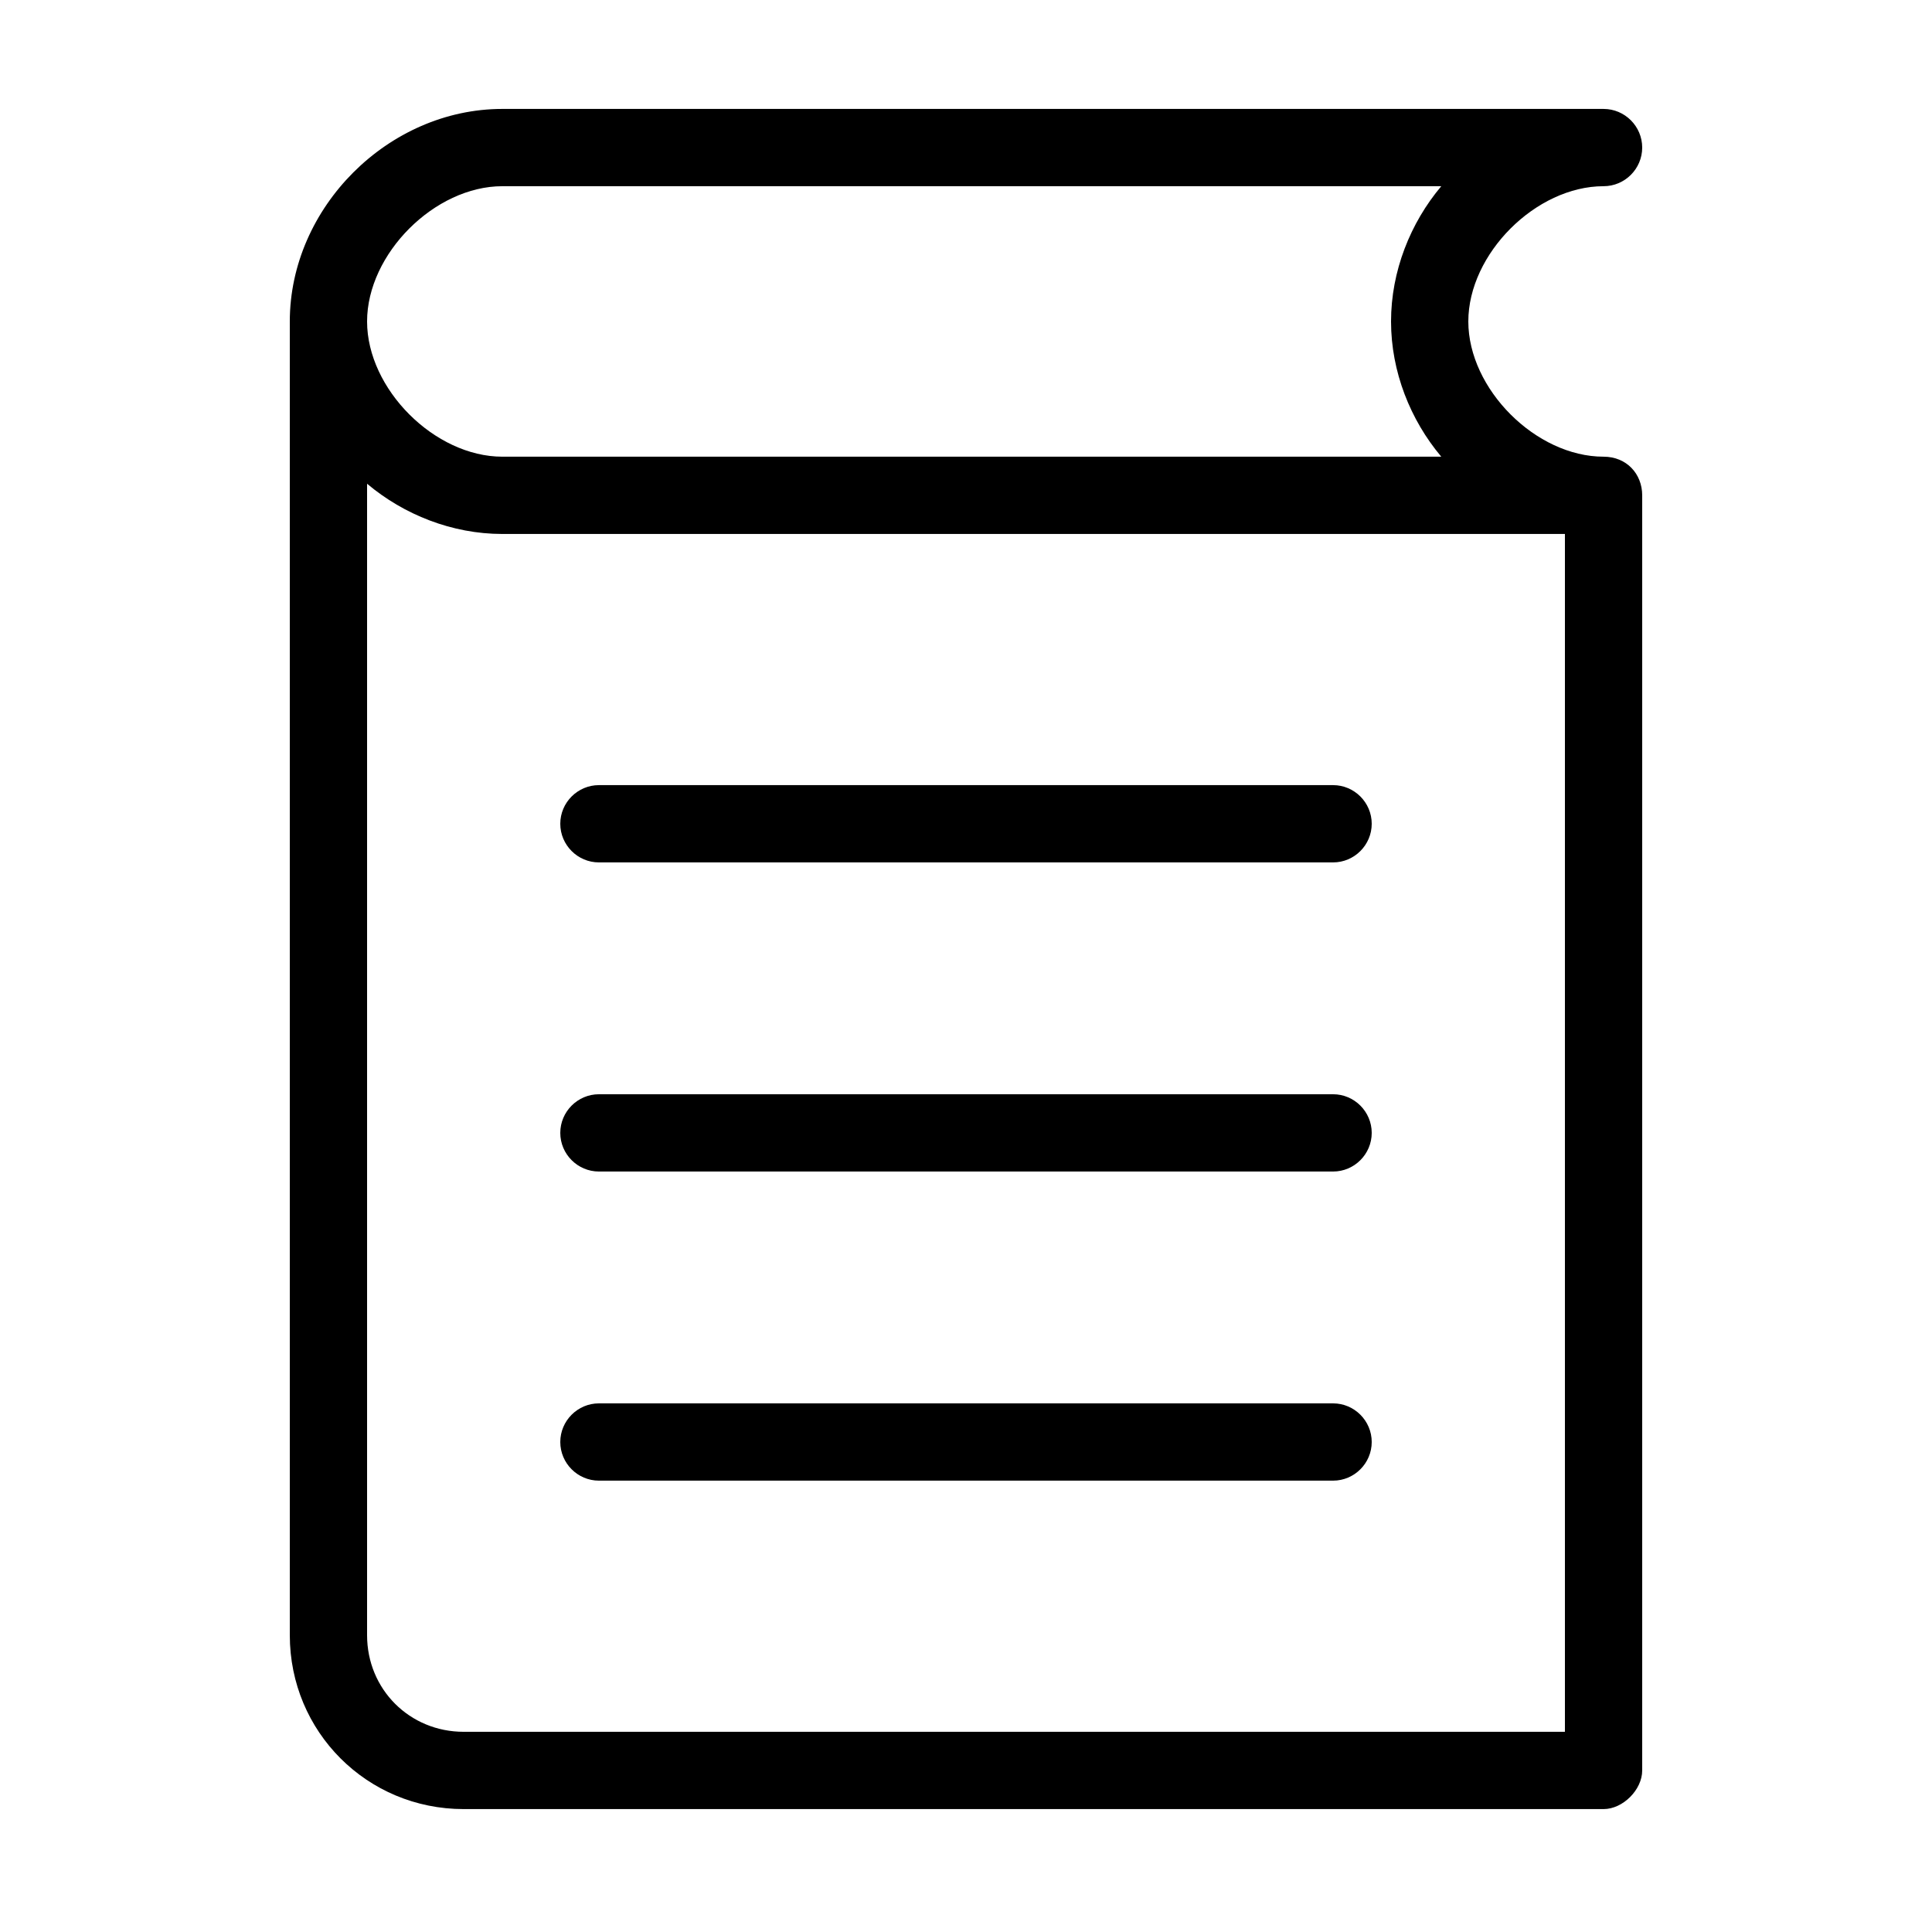 <?xml version="1.0" encoding="utf-8"?>
<!-- Generator: Adobe Illustrator 19.2.1, SVG Export Plug-In . SVG Version: 6.00 Build 0)  -->
<svg version="1.1"
	 id="Layer_1" xmlns:cc="http://creativecommons.org/ns#" xmlns:dc="http://purl.org/dc/elements/1.1/" xmlns:inkscape="http://www.inkscape.org/namespaces/inkscape" xmlns:rdf="http://www.w3.org/1999/02/22-rdf-syntax-ns#" xmlns:sodipodi="http://sodipodi.sourceforge.net/DTD/sodipodi-0.dtd" xmlns:svg="http://www.w3.org/2000/svg"
	 xmlns="http://www.w3.org/2000/svg" xmlns:xlink="http://www.w3.org/1999/xlink" x="0px" y="0px" viewBox="0 0 100 100"
	 style="enable-background:new 0 0 100 100;" xml:space="preserve">
<g transform="translate(0,-952.362)">
	<path d="M26,958c-5.9,0-11,5.1-11,11v68c0,5,4,9,9,9h59c1,0,2-1,2-2v-66c0-1.1-0.8-2-2-2c-3.5,0-7-3.5-7-7c0-3.5,3.5-7,7-7
		c1.1,0,2-0.9,2-2c0-1.1-0.9-2-2-2L26,958L26,958z M26,962h48.6c-1.6,1.9-2.6,4.4-2.6,7c0,2.6,1,5.1,2.6,7H26c-3.5,0-7-3.5-7-7
		C19,965.5,22.5,962,26,962z M19,977.4c1.9,1.6,4.4,2.6,7,2.6h55v62H24c-2.8,0-5-2.2-5-5L19,977.4L19,977.4z M31,993
		c-1.1,0-2,0.9-2,2s0.9,2,2,2h38c1.1,0,2-0.9,2-2s-0.9-2-2-2C69,993,31,993,31,993z M31,1009c-1.1,0-2,0.9-2,2s0.9,2,2,2h38
		c1.1,0,2-0.9,2-2s-0.9-2-2-2C69,1009,31,1009,31,1009z M31,1025c-1.1,0-2,0.9-2,2s0.9,2,2,2h38c1.1,0,2-0.9,2-2s-0.9-2-2-2
		C69,1025,31,1025,31,1025z"/>
</g>
</svg>
